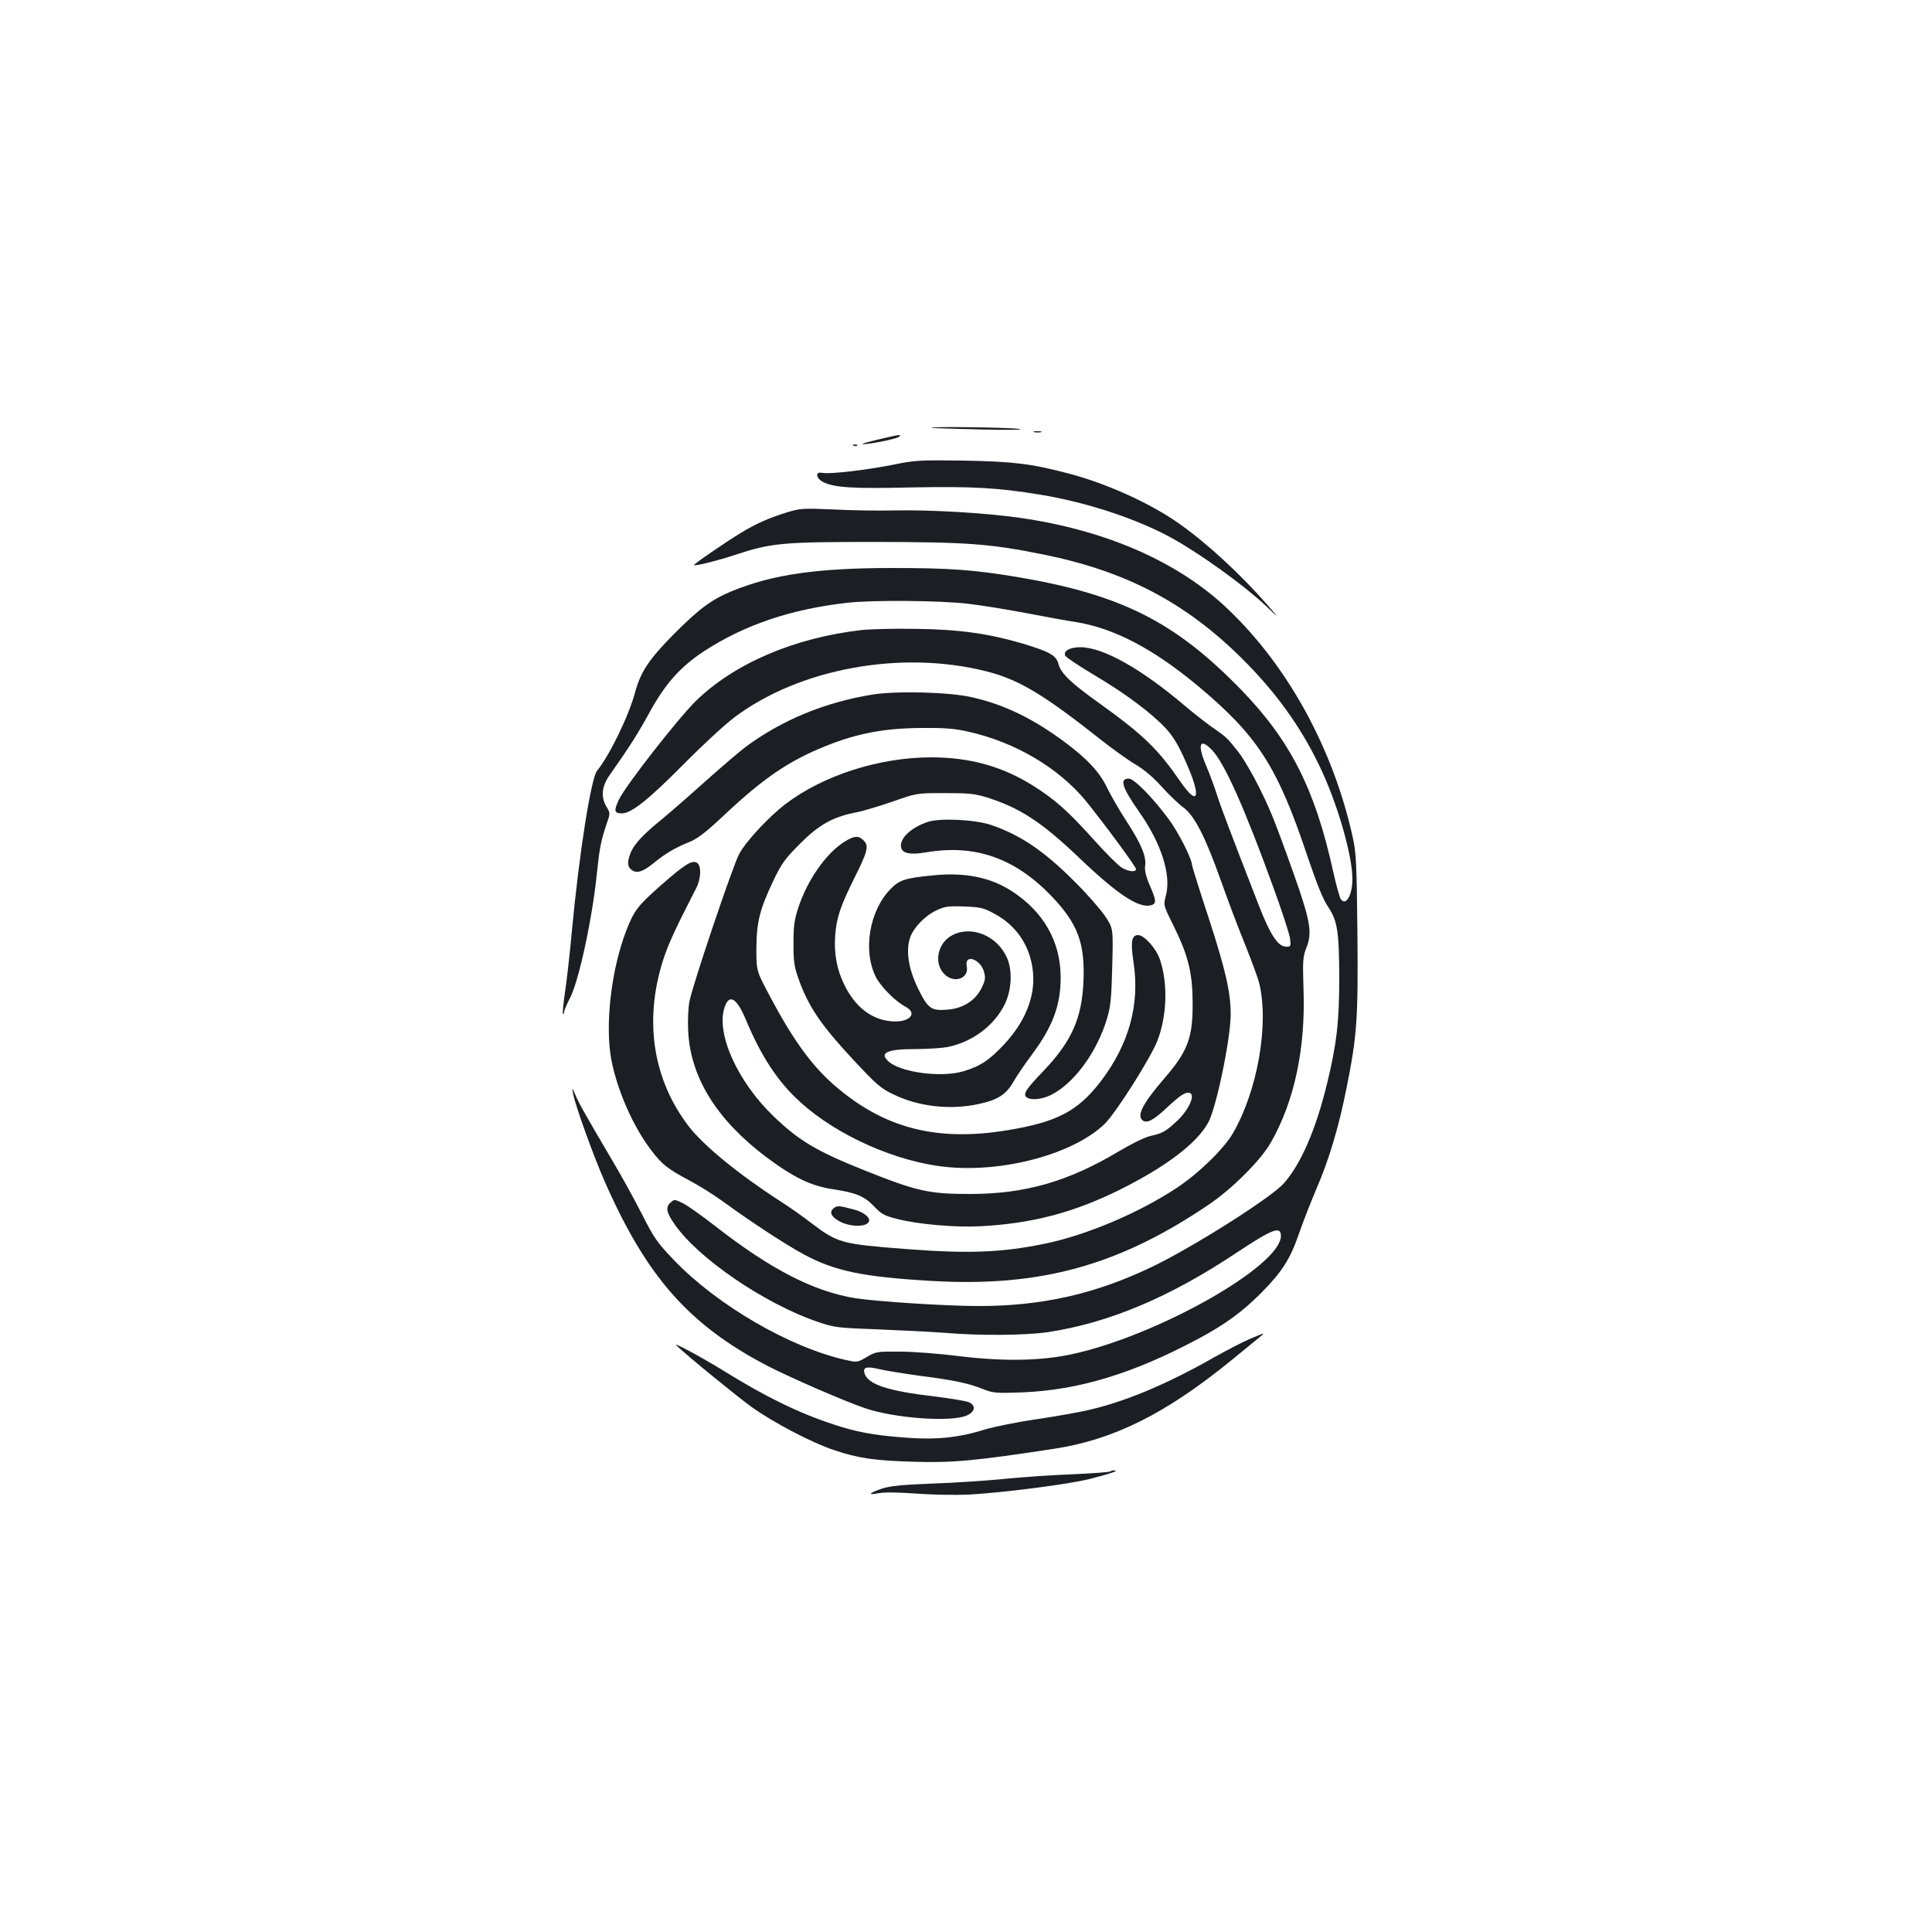<?xml version="1.0" standalone="no"?>
<!DOCTYPE svg PUBLIC "-//W3C//DTD SVG 20010904//EN"
 "http://www.w3.org/TR/2001/REC-SVG-20010904/DTD/svg10.dtd">
<svg version="1.0" xmlns="http://www.w3.org/2000/svg"
 width="1000pt" height="1000pt" viewBox="0 0 1000 1000"
 preserveAspectRatio="xMidYMid meet">
<g transform="translate(0,1000) scale(0.1,-0.1)"
fill="#1b1f23" stroke="none">
<path d="M4821 7786 c2 -2 119 -6 259 -9 144 -3 229 -2 195 3 -60 8 -462 13
-454 6z"/>
<path d="M5353 7763 c9 -2 25 -2 35 0 9 3 1 5 -18 5 -19 0 -27 -2 -17 -5z"/>
<path d="M4545 7725 c-55 -13 -91 -23 -80 -24 36 -1 178 28 188 38 14 14 11
14 -108 -14z"/>
<path d="M4418 7693 c7 -3 16 -2 19 1 4 3 -2 6 -13 5 -11 0 -14 -3 -6 -6z"/>
<path d="M4625 7595 c-142 -28 -321 -49 -364 -43 -25 4 -31 1 -31 -13 0 -10
13 -25 29 -33 57 -30 151 -36 456 -29 319 6 449 -1 673 -38 236 -39 492 -123
672 -221 148 -81 376 -245 490 -352 74 -71 74 -71 11 2 -142 162 -314 321
-461 424 -148 104 -375 207 -572 258 -195 51 -284 61 -543 66 -222 3 -249 2
-360 -21z"/>
<path d="M4070 7347 c-95 -30 -158 -58 -235 -105 -76 -46 -247 -163 -243 -167
6 -6 126 24 213 53 188 62 244 67 725 67 481 -1 593 -9 875 -66 423 -86 732
-248 1024 -538 172 -171 299 -346 397 -548 93 -190 174 -467 174 -593 0 -82
-32 -139 -59 -106 -6 7 -25 74 -41 147 -93 423 -221 676 -475 938 -345 355
-624 495 -1169 586 -222 36 -341 45 -636 45 -389 0 -619 -33 -830 -119 -107
-44 -170 -91 -300 -221 -129 -130 -174 -197 -202 -301 -33 -123 -131 -326
-198 -409 -31 -39 -93 -432 -130 -830 -11 -118 -27 -262 -36 -318 -8 -57 -13
-106 -10 -110 3 -3 6 2 6 10 0 8 14 41 30 72 46 86 117 417 140 651 13 124 21
165 49 248 20 57 20 58 1 90 -31 50 -26 106 14 163 102 145 151 221 212 334
81 145 156 229 279 310 209 136 449 217 740 250 133 15 481 12 625 -5 69 -8
206 -30 305 -49 99 -19 214 -40 255 -46 197 -32 399 -138 630 -330 311 -260
412 -417 569 -887 48 -141 79 -218 104 -255 49 -72 58 -125 59 -368 0 -227
-13 -342 -63 -548 -58 -240 -139 -425 -227 -520 -69 -75 -469 -328 -677 -428
-293 -141 -570 -204 -898 -204 -171 0 -523 23 -637 40 -218 35 -440 149 -731
376 -68 53 -143 106 -166 117 -42 20 -43 20 -63 2 -26 -24 -21 -51 22 -112
121 -176 467 -412 741 -505 88 -30 102 -31 317 -39 124 -5 279 -13 345 -18
175 -15 414 -13 530 4 315 48 629 180 977 412 184 122 228 139 228 86 0 -156
-643 -519 -1085 -613 -159 -34 -351 -37 -575 -10 -102 13 -241 24 -310 24
-120 1 -127 0 -174 -28 -47 -28 -51 -28 -105 -16 -292 65 -666 282 -893 518
-86 90 -103 114 -166 239 -39 76 -106 198 -149 270 -145 246 -177 303 -195
346 -18 41 -18 41 -12 7 12 -63 105 -322 166 -460 216 -490 435 -738 839 -949
116 -60 393 -181 507 -220 152 -52 444 -73 525 -38 43 19 50 49 15 68 -13 7
-94 20 -181 31 -241 28 -344 62 -362 119 -10 32 9 38 73 23 31 -8 127 -23 212
-35 180 -23 255 -39 331 -70 49 -19 66 -21 199 -16 294 12 575 97 915 279 135
72 227 139 325 238 104 105 148 173 191 298 20 59 62 166 92 237 66 152 117
323 157 525 54 270 60 354 56 800 -4 366 -6 414 -25 500 -101 454 -334 881
-645 1177 -254 243 -628 408 -1072 472 -176 26 -467 43 -654 39 -80 -2 -221 0
-315 5 -162 7 -173 6 -245 -16z"/>
<path d="M4461 6739 c-348 -39 -663 -174 -861 -369 -93 -92 -361 -435 -396
-508 -28 -59 -25 -72 15 -72 49 0 139 72 321 256 96 97 213 205 260 240 336
254 865 351 1306 239 167 -42 295 -119 591 -353 62 -49 143 -107 179 -128 43
-25 93 -67 136 -115 38 -42 89 -91 114 -109 58 -44 113 -152 194 -380 34 -96
90 -245 125 -330 34 -85 67 -175 73 -200 51 -213 -9 -555 -136 -775 -48 -82
-177 -208 -292 -284 -197 -130 -469 -245 -685 -289 -220 -45 -393 -52 -715
-27 -336 26 -354 31 -490 134 -41 32 -115 84 -165 116 -212 137 -393 285 -470
385 -185 241 -233 546 -133 860 26 81 61 158 172 374 25 50 27 114 4 130 -26
16 -64 -8 -188 -117 -120 -106 -138 -130 -179 -235 -78 -204 -110 -486 -77
-666 31 -161 114 -350 210 -474 53 -70 85 -94 196 -153 47 -25 126 -74 175
-110 151 -110 327 -224 416 -272 161 -86 302 -116 659 -137 563 -33 970 79
1435 394 121 81 271 231 322 321 122 212 181 487 170 794 -5 150 -3 170 15
216 31 77 21 137 -65 380 -41 116 -89 246 -107 290 -50 126 -139 294 -189 354
-50 63 -54 66 -131 120 -30 21 -91 69 -135 106 -228 194 -426 305 -543 305
-54 0 -88 -19 -79 -43 3 -8 70 -53 149 -100 164 -97 300 -199 374 -279 37 -41
65 -87 102 -172 82 -183 65 -238 -30 -99 -116 167 -188 238 -418 403 -147 105
-198 154 -211 202 -12 46 -44 64 -186 107 -174 51 -325 73 -548 76 -110 2
-238 -1 -284 -6z m1814 -623 c64 -68 167 -299 314 -704 45 -123 84 -243 88
-268 5 -42 5 -44 -20 -44 -42 0 -82 61 -142 215 -149 384 -198 513 -217 574
-11 36 -36 103 -55 148 -48 112 -33 148 32 79z"/>
<path d="M4516 6405 c-246 -40 -465 -130 -654 -269 -35 -26 -129 -107 -210
-179 -81 -73 -181 -160 -222 -194 -100 -81 -146 -130 -165 -175 -20 -50 -19
-74 6 -92 27 -18 57 -8 114 38 57 47 111 79 179 106 45 18 85 48 180 137 209
197 341 286 531 362 164 66 306 92 495 93 123 1 173 -3 246 -20 241 -55 462
-186 603 -356 92 -113 261 -342 261 -354 0 -18 -39 -14 -75 8 -18 11 -83 76
-144 144 -133 148 -200 208 -315 280 -158 99 -326 146 -526 146 -268 0 -556
-92 -752 -240 -87 -66 -206 -193 -242 -260 -33 -61 -239 -672 -257 -761 -7
-34 -10 -101 -7 -157 12 -239 148 -458 404 -651 144 -107 232 -150 349 -167
118 -18 160 -36 211 -90 36 -38 52 -47 117 -63 106 -28 303 -45 432 -38 266
14 479 70 715 186 244 121 405 243 464 351 42 78 116 434 116 561 0 113 -27
231 -115 501 -47 143 -85 264 -85 270 0 31 -71 172 -123 241 -80 108 -177 207
-204 207 -50 0 -36 -44 53 -172 114 -161 167 -326 139 -432 -14 -51 -14 -51
41 -161 74 -151 96 -239 97 -390 2 -184 -24 -255 -145 -395 -112 -130 -145
-193 -115 -218 22 -19 57 -1 128 66 69 64 97 82 117 75 31 -11 -6 -91 -71
-150 -54 -50 -71 -59 -133 -73 -28 -6 -99 -41 -166 -81 -260 -155 -483 -219
-768 -219 -212 0 -274 14 -540 120 -255 102 -342 154 -476 282 -188 181 -300
431 -253 566 24 70 63 46 110 -67 78 -187 166 -322 282 -426 190 -173 497
-309 753 -335 300 -31 662 68 822 223 58 57 237 339 273 431 49 128 55 294 13
419 -19 57 -81 127 -113 127 -34 0 -40 -34 -24 -140 34 -220 -24 -427 -171
-619 -118 -153 -226 -209 -481 -251 -369 -61 -642 11 -898 234 -118 103 -214
237 -333 461 -69 130 -69 130 -69 245 1 138 17 202 87 350 44 92 62 116 138
192 98 99 170 139 286 162 38 7 125 33 194 57 125 44 125 44 270 44 124 0 156
-3 220 -23 170 -54 282 -127 479 -315 196 -187 304 -258 367 -243 31 8 30 23
-5 104 -20 46 -27 77 -24 99 8 49 -20 115 -96 232 -38 58 -83 137 -101 174
-37 78 -100 147 -211 230 -168 126 -317 199 -488 238 -116 27 -390 34 -515 14z"/>
<path d="M4803 5746 c-91 -30 -152 -90 -138 -136 9 -28 49 -35 127 -22 256 44
464 -30 655 -231 132 -140 169 -239 161 -436 -8 -190 -60 -309 -204 -461 -93
-97 -109 -121 -92 -138 18 -18 77 -14 125 9 121 59 242 223 294 401 18 60 22
108 26 268 5 195 5 195 -37 258 -24 35 -93 115 -156 177 -159 160 -282 243
-434 295 -83 28 -264 37 -327 16z"/>
<path d="M4369 5642 c-94 -60 -189 -196 -236 -337 -22 -67 -26 -97 -26 -190 0
-97 4 -120 30 -192 49 -134 114 -230 271 -399 129 -139 150 -157 217 -189 130
-63 292 -81 438 -50 100 21 145 50 182 115 17 30 60 93 95 140 109 146 150
256 150 401 0 186 -90 343 -257 449 -110 70 -242 96 -405 79 -144 -14 -173
-24 -219 -71 -110 -113 -144 -320 -75 -456 26 -50 101 -126 155 -154 64 -35
15 -83 -76 -74 -103 9 -186 74 -242 187 -40 81 -55 164 -48 259 7 91 28 152
99 295 69 137 76 167 49 194 -28 28 -49 26 -102 -7z m779 -372 c116 -62 188
-172 199 -306 11 -125 -42 -254 -149 -369 -77 -83 -127 -115 -212 -140 -115
-34 -324 -6 -387 51 -50 45 -7 64 140 64 60 0 132 5 162 10 131 25 247 112
301 225 35 74 39 176 9 240 -51 112 -182 166 -281 115 -82 -42 -100 -157 -33
-210 51 -40 119 -10 107 48 -14 68 73 38 90 -31 8 -30 5 -44 -15 -84 -33 -64
-96 -103 -176 -109 -83 -7 -100 5 -152 111 -49 102 -63 192 -41 260 17 52 76
114 135 142 44 21 61 24 145 21 86 -3 101 -7 158 -38z"/>
<path d="M4316 3747 c-23 -17 -17 -40 18 -62 54 -36 151 -40 164 -7 7 20 -29
49 -76 61 -80 21 -87 22 -106 8z"/>
<path d="M6470 3070 c-36 -15 -119 -58 -185 -95 -242 -138 -458 -229 -650
-273 -49 -12 -171 -33 -270 -48 -98 -14 -222 -39 -274 -55 -135 -42 -256 -53
-419 -39 -153 12 -243 29 -357 67 -181 59 -354 144 -570 278 -108 67 -267 153
-244 131 61 -58 314 -264 390 -319 110 -79 312 -185 424 -222 128 -43 209 -55
415 -61 198 -6 314 4 725 67 309 47 578 181 917 457 68 56 134 110 148 121 31
25 30 25 -50 -9z"/>
<path d="M5747 2384 c-3 -4 -93 -10 -199 -15 -106 -4 -265 -15 -353 -24 -88
-9 -254 -20 -370 -24 -158 -6 -222 -13 -260 -26 -68 -23 -77 -35 -18 -24 30 6
104 5 198 -2 83 -6 204 -8 270 -5 177 10 516 53 625 81 103 26 154 43 129 44
-9 1 -18 -2 -22 -5z"/>
</g>
</svg>

